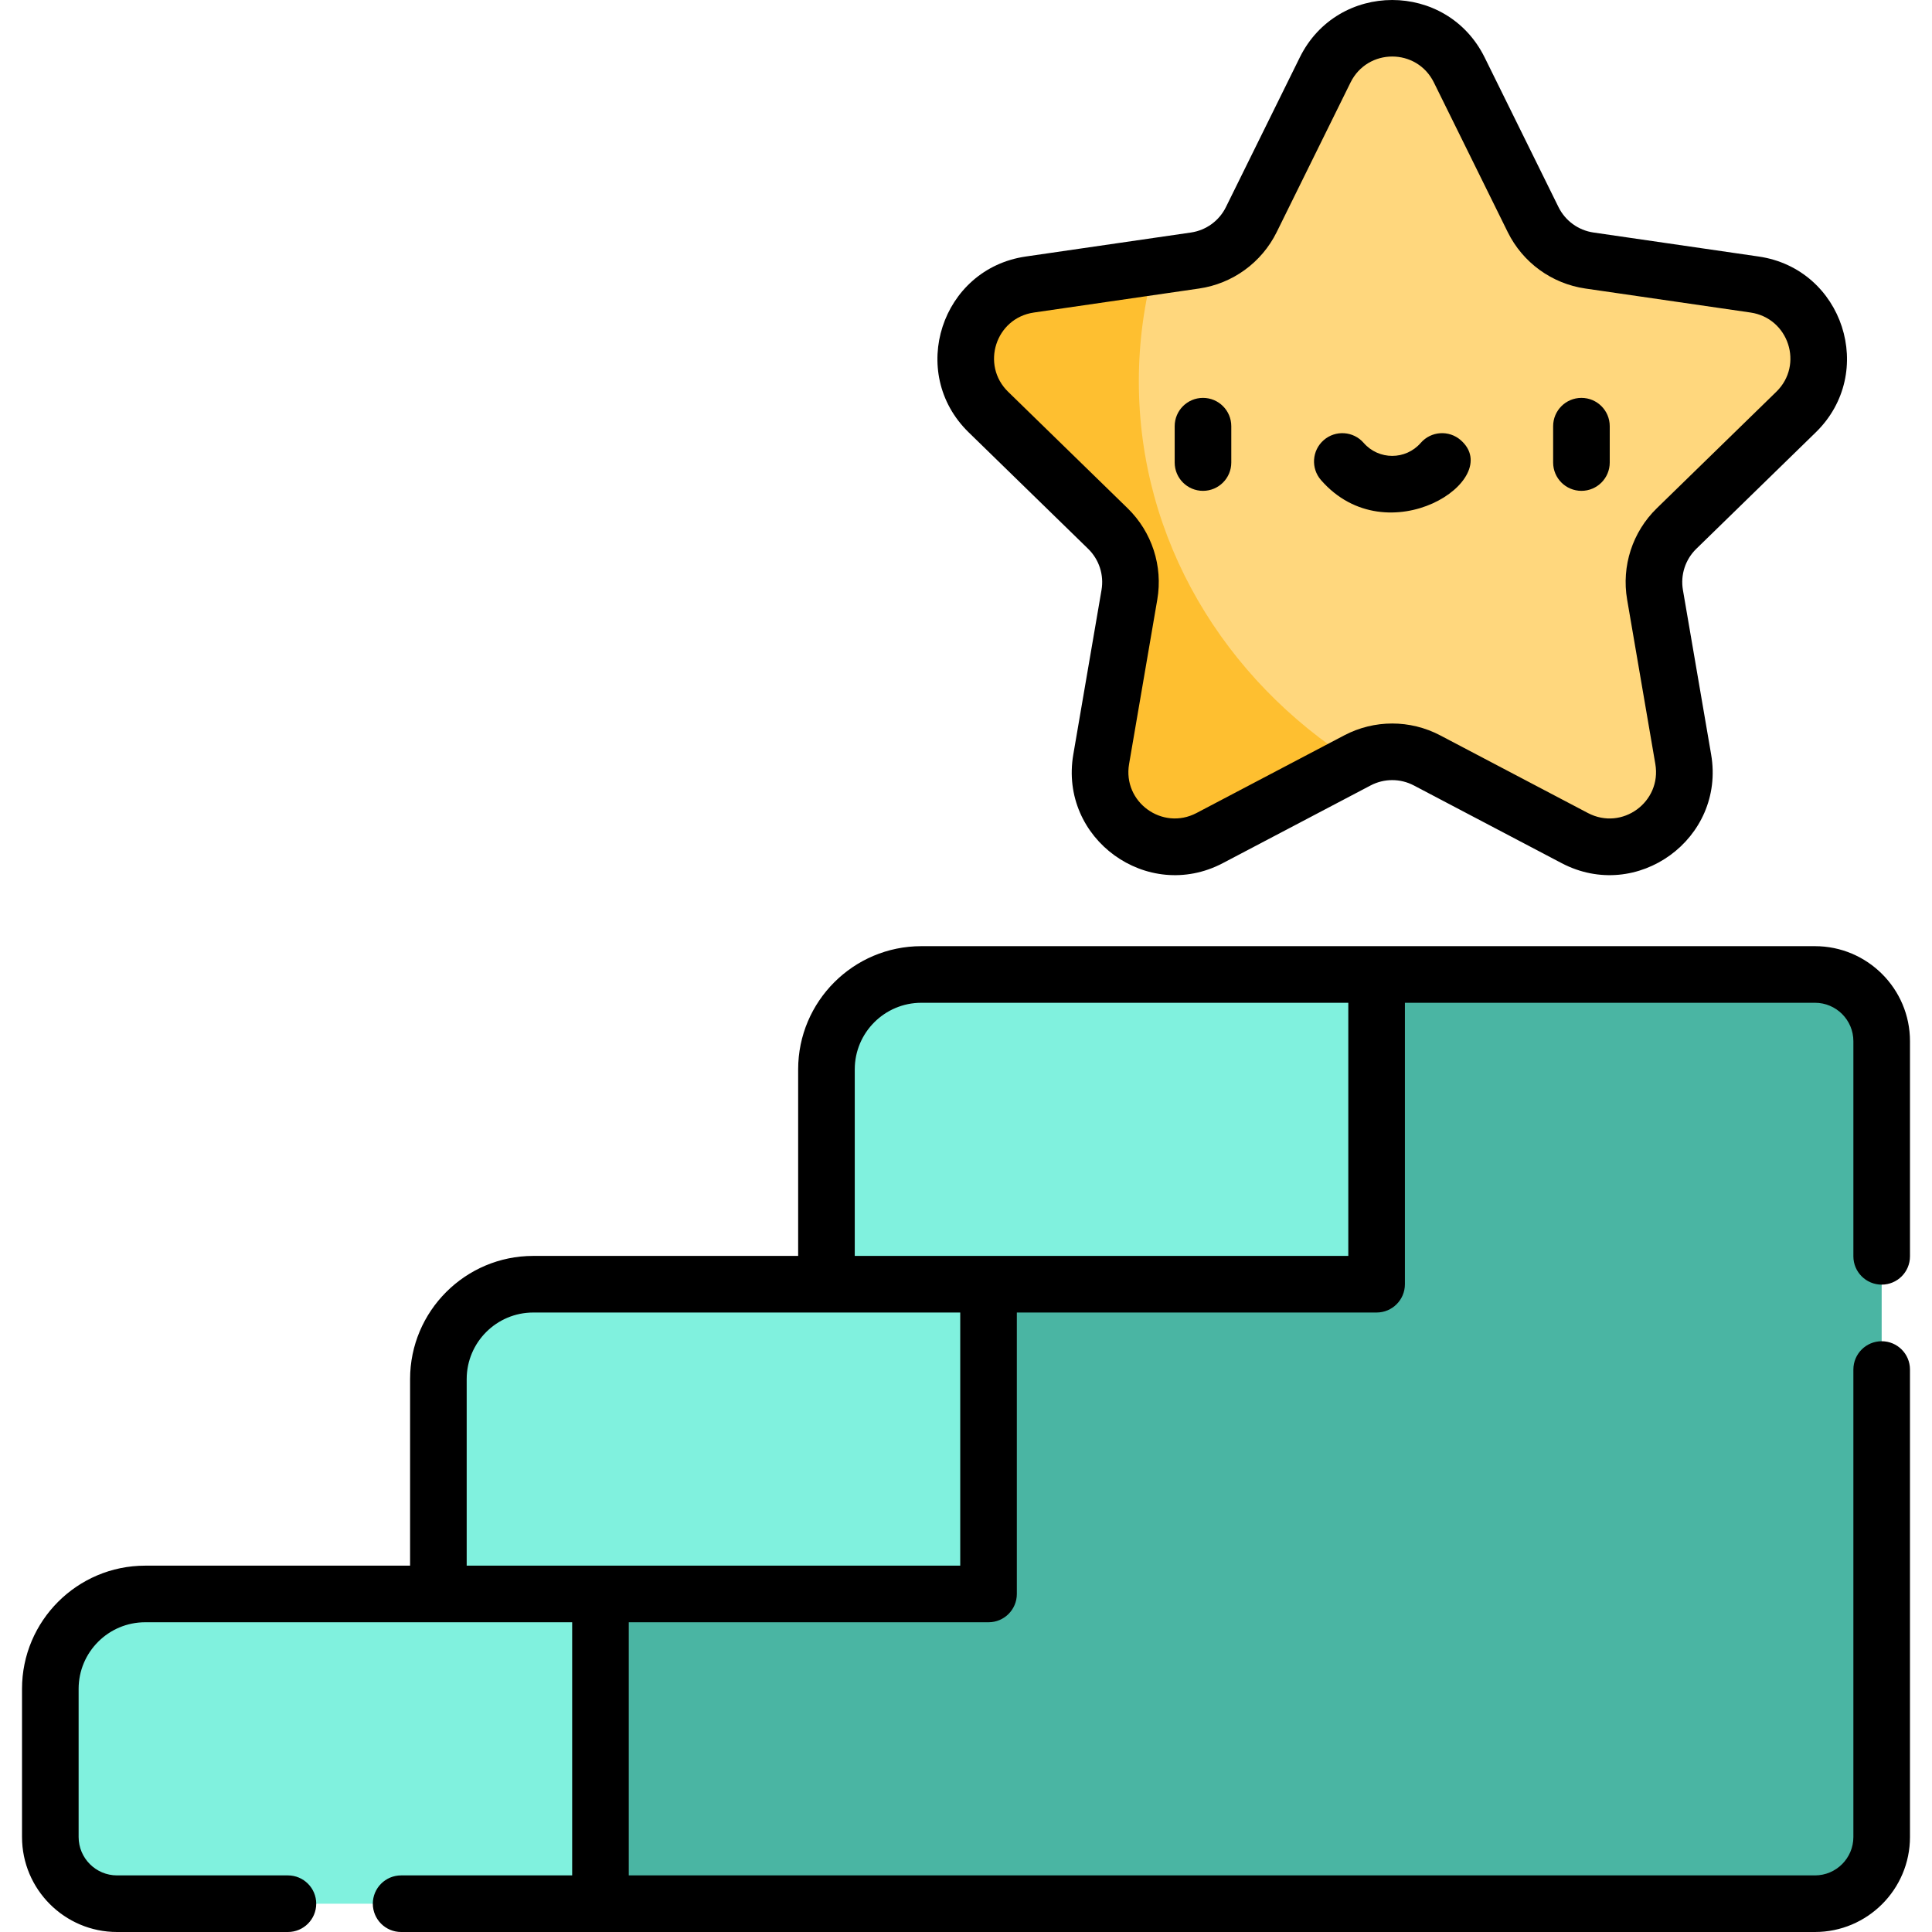 <?xml version="1.0"?>
<svg xmlns="http://www.w3.org/2000/svg" xmlns:xlink="http://www.w3.org/1999/xlink" xmlns:svgjs="http://svgjs.com/svgjs" version="1.1" width="512" height="512" x="0" y="0" viewBox="0 0 512 512" style="enable-background:new 0 0 512 512" xml:space="preserve" class=""><g><g xmlns="http://www.w3.org/2000/svg"><g><path d="m38.48 422.416c-13.885 0-25.141 11.256-25.141 25.141v39.264c0 9.763 7.915 17.678 17.678 17.678h128.115l20.188-41.042-20.188-41.042h-120.652z" fill="#80f1de" data-original="#93ebdc" class=""/><path d="m159.132 422.416v82.084h321.851c9.763 0 17.678-7.915 17.678-17.678v-210.895c0-9.763-7.915-17.678-17.678-17.678h-116.17z" fill="#4ab5a3" data-original="#00d1b3" class=""/><path d="m244.161 258.249c-13.885 0-25.141 11.256-25.141 25.141v56.942h145.794v-82.084h-120.653z" fill="#80f1de" data-original="#93ebdc" class=""/><path d="m141.32 340.333c-13.885 0-25.141 11.256-25.141 25.141v56.942h145.794v-82.084h-120.653z" fill="#80f1de" data-original="#50e1cd" class=""/><path d="m475.963 109.208c11.761-11.465 5.271-31.439-10.983-33.801l-43.767-6.36c-6.454-.938-12.034-4.992-14.921-10.84l-19.573-39.66c-7.269-14.729-28.271-14.729-35.54 0l-19.573 39.66c-2.886 5.849-8.466 9.903-14.921 10.84l-43.767 6.36c-16.254 2.362-22.744 22.336-10.983 33.801l31.67 30.871c4.67 4.553 6.802 11.112 5.699 17.54l-7.476 43.591c-2.777 16.188 14.215 28.533 28.753 20.89l39.147-20.581c5.773-3.035 12.67-3.035 18.443 0l39.147 20.581c14.538 7.643 31.529-4.702 28.753-20.89l-7.476-43.591c-1.102-6.428 1.029-12.988 5.699-17.54z" fill="#ffd77d" data-original="#fbf4ad" class=""/><path d="m301.802 101.053c0-10.51 1.419-20.709 4.084-30.437l-32.969 4.791c-16.254 2.362-22.744 22.336-10.983 33.801l31.67 30.871c4.67 4.552 6.802 11.112 5.699 17.54l-7.476 43.591c-2.776 16.188 14.215 28.533 28.753 20.89l38.331-20.152c-34.45-21.844-57.109-58.881-57.109-100.895z" fill="#febf30" data-original="#fdd89f" class=""/></g><g><path d="m5.835 486.821c0 13.884 11.295 25.179 25.179 25.179h45.288c4.142 0 7.5-3.358 7.5-7.5s-3.358-7.5-7.5-7.5h-45.288c-5.612 0-10.178-4.566-10.178-10.179v-39.264c0-9.728 7.914-17.642 17.641-17.642h113.154v67.085h-45.329c-4.142 0-7.5 3.358-7.5 7.5s3.358 7.5 7.5 7.5h374.684c13.884 0 25.179-11.295 25.179-25.179v-123.88c0-4.142-3.358-7.5-7.5-7.5s-7.5 3.358-7.5 7.5v123.88c0 5.612-4.566 10.179-10.179 10.179h-314.355v-67.085h95.342c4.142 0 7.5-3.358 7.5-7.5v-74.585h95.342c4.142 0 7.5-3.358 7.5-7.5v-74.585h108.671c5.613 0 10.179 4.566 10.179 10.178v57.017c0 4.142 3.358 7.5 7.5 7.5s7.5-3.358 7.5-7.5v-57.017c0-13.884-11.295-25.179-25.179-25.179-13.015 0-223.843 0-236.825 0-17.999 0-32.642 14.643-32.642 32.642v49.443h-70.2c-17.999 0-32.642 14.643-32.642 32.642v49.443h-70.2c-17.999 0-32.642 14.643-32.642 32.642v39.265zm220.684-203.434c0-9.728 7.914-17.641 17.642-17.641h113.154v67.084c-10.997 0-109.27 0-130.796 0zm-102.842 82.085c0-9.728 7.914-17.641 17.641-17.641h113.154v67.084c-12.388 0-111.868 0-130.795 0z" fill="#000000" data-original="#000000"/><path d="m481.201 114.573c16.21-15.799 7.251-43.341-15.139-46.594l-43.768-6.36c-4.013-.584-7.48-3.102-9.274-6.738l-19.573-39.661c-10.018-20.298-38.979-20.289-48.992 0l-19.574 39.661c-1.794 3.636-5.261 6.154-9.274 6.738l-43.768 6.36c-22.4 3.254-31.342 30.801-15.139 46.594l31.671 30.872c2.903 2.83 4.228 6.905 3.542 10.902l-7.476 43.591c-3.827 22.31 19.608 39.325 39.635 28.797l39.148-20.581c3.59-1.888 7.875-1.887 11.463 0l39.148 20.581c20.037 10.533 43.46-6.497 39.636-28.797l-7.477-43.591c-.686-3.996.639-8.071 3.542-10.902zm-42.141 20.13c-6.439 6.277-9.376 15.316-7.856 24.179l7.477 43.591c1.723 10.044-8.79 17.76-17.871 12.984l-39.148-20.58c-7.96-4.185-17.463-4.184-25.424 0l-39.148 20.581c-9.024 4.745-19.604-2.875-17.87-12.984l7.476-43.591c1.52-8.863-1.417-17.902-7.856-24.179l-31.671-30.872c-7.3-7.116-3.323-19.534 6.827-21.009l43.768-6.36c8.899-1.293 16.588-6.879 20.568-14.943l19.574-39.661c4.51-9.14 17.55-9.2 22.09 0l19.574 39.66c3.98 8.064 11.668 13.651 20.568 14.944l43.768 6.36c10.087 1.466 14.173 13.847 6.826 21.009z" fill="#000000" data-original="#000000"/><path d="m318.803 105.443c-4.142 0-7.5 3.358-7.5 7.5v9.636c0 4.142 3.358 7.5 7.5 7.5s7.5-3.358 7.5-7.5v-9.636c0-4.142-3.358-7.5-7.5-7.5z" fill="#000000" data-original="#000000"/><path d="m419.098 105.443c-4.142 0-7.5 3.358-7.5 7.5v9.636c0 4.142 3.358 7.5 7.5 7.5s7.5-3.358 7.5-7.5v-9.636c0-4.142-3.358-7.5-7.5-7.5z" fill="#000000" data-original="#000000"/><path d="m387.099 116.638c-3.123-2.721-7.86-2.397-10.582.727-4.002 4.592-11.12 4.604-15.134 0-2.722-3.123-7.46-3.448-10.582-.726-3.123 2.722-3.448 7.459-.726 10.582 17.599 20.192 48.981-.165 37.024-10.583z" fill="#000000" data-original="#000000"/></g></g></g></svg>
